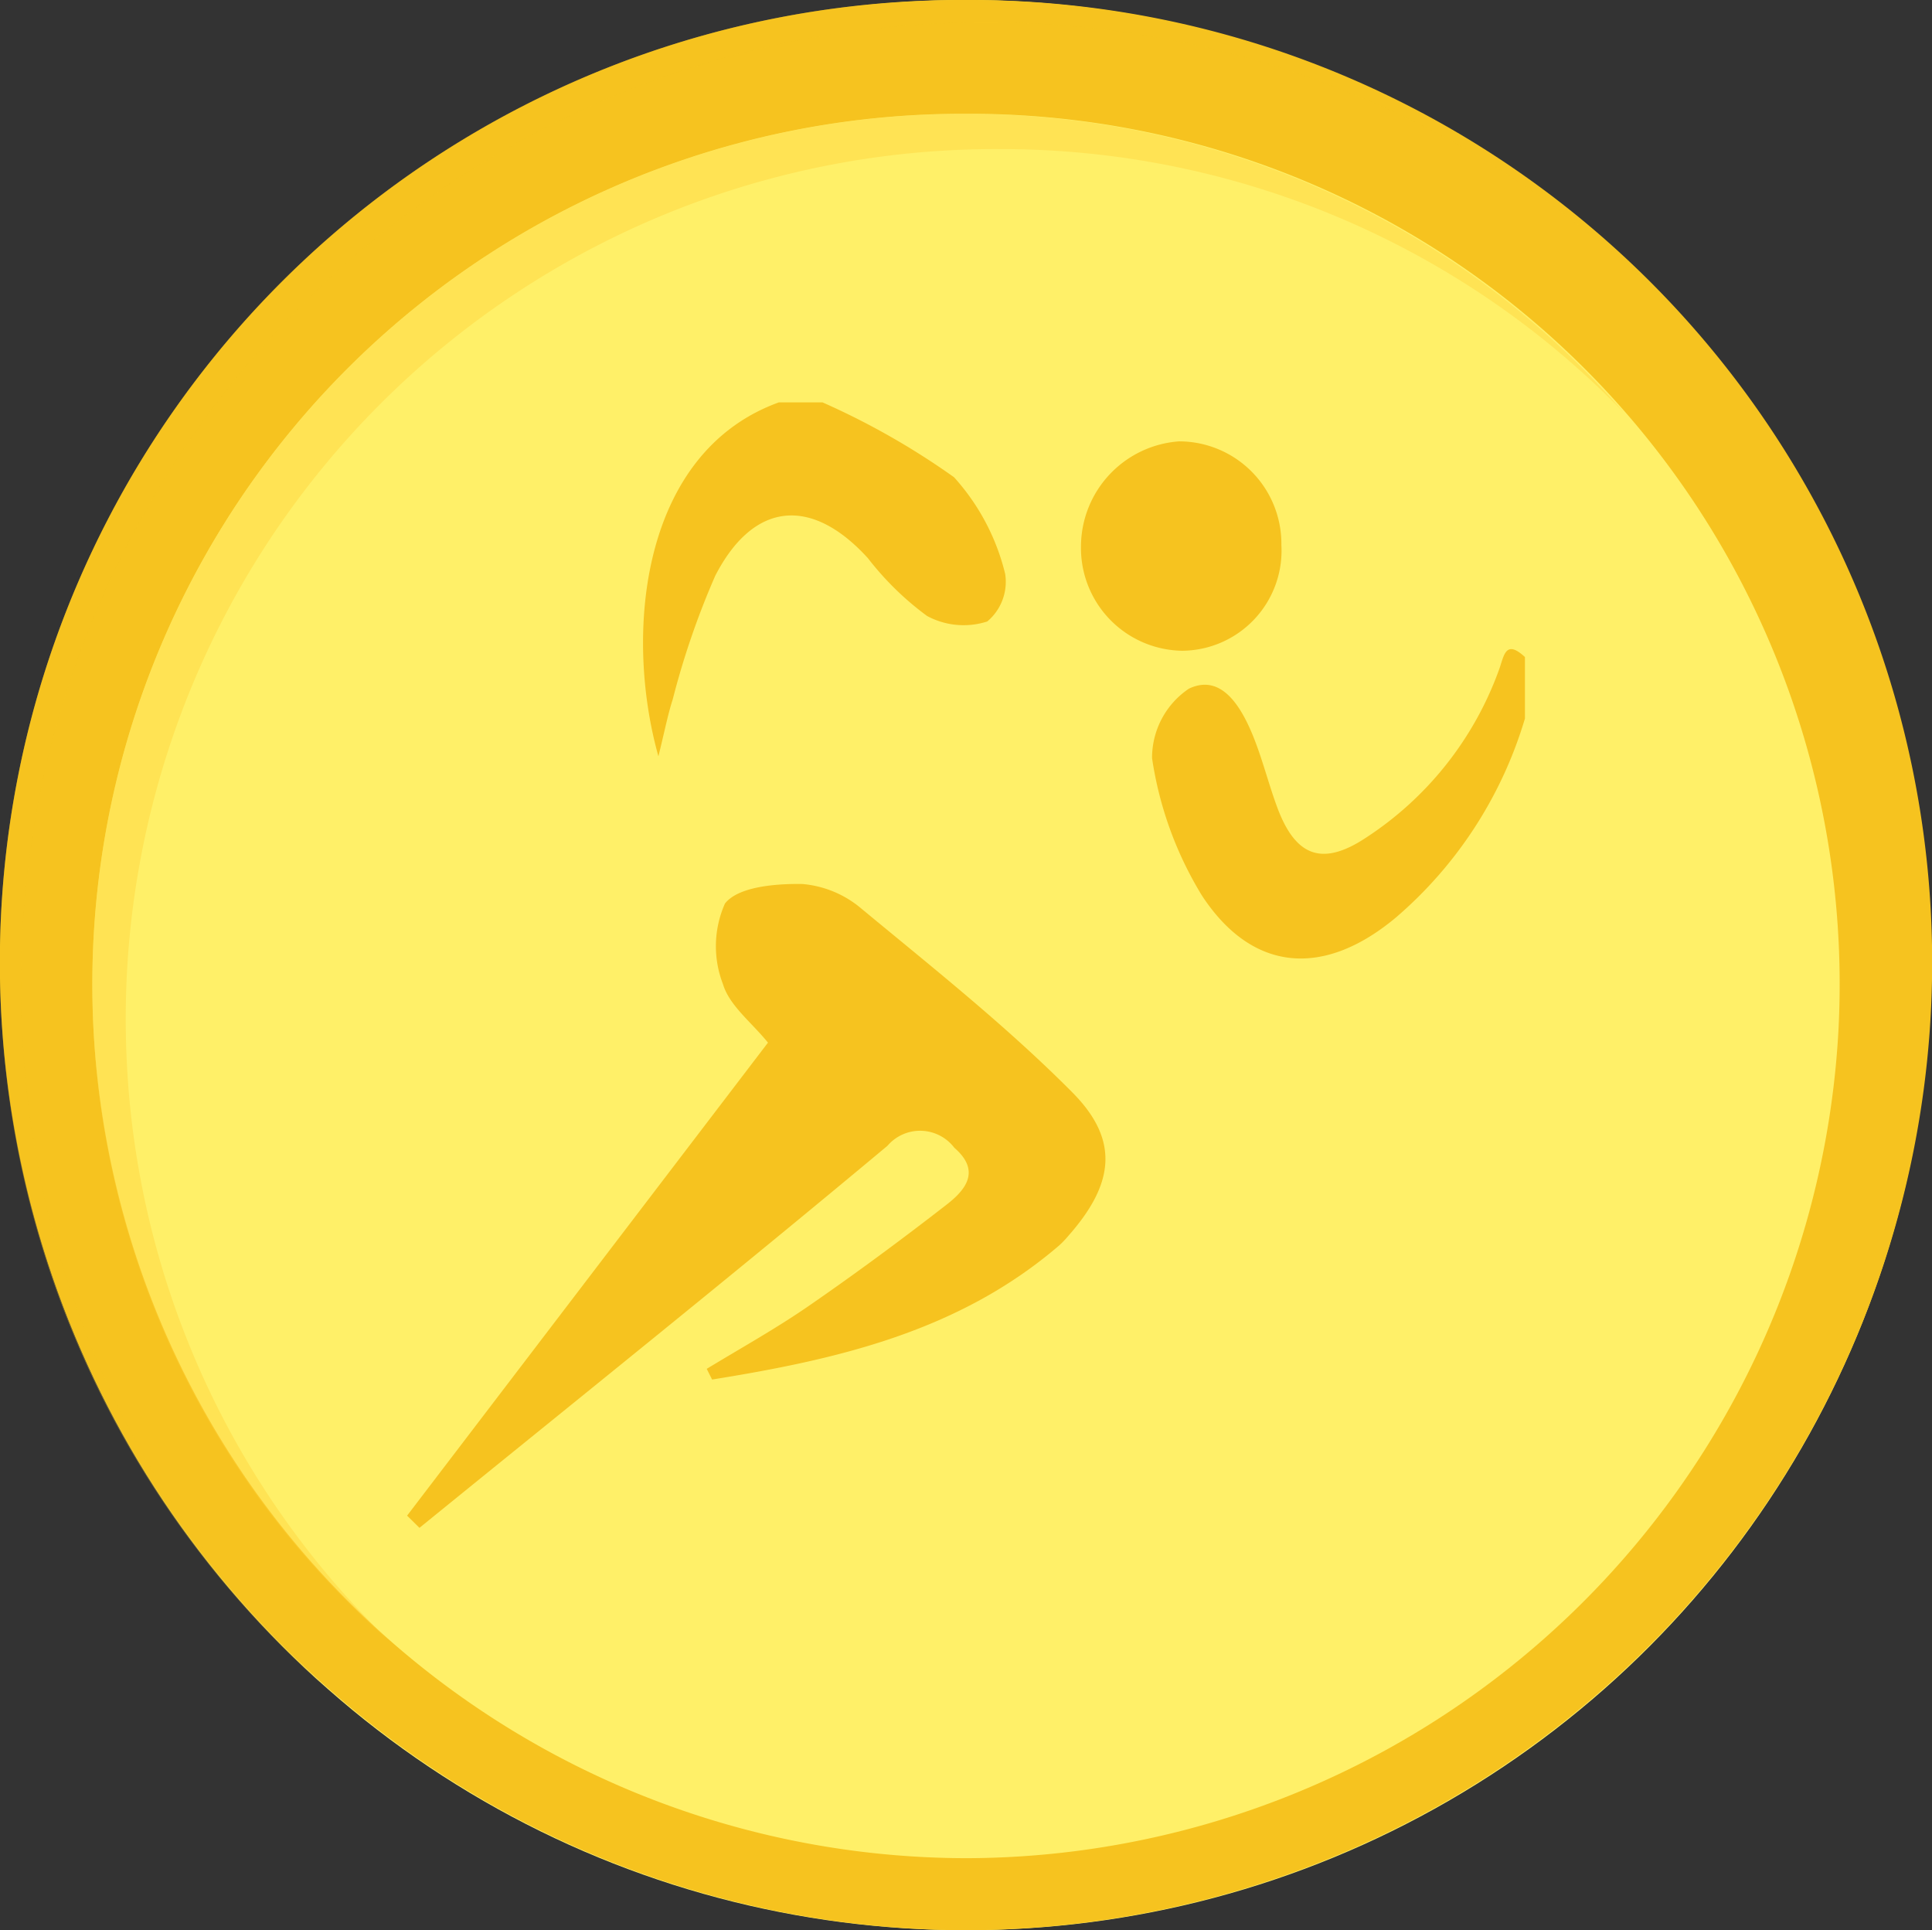 <svg xmlns="http://www.w3.org/2000/svg" width="65.421" height="65.351" viewBox="0 0 65.421 65.351">
  <rect x="0" y="0" width="65.421" height="65.351" fill="#333333" stroke="none"/>
  <g id="Group_1164" data-name="Group 1164" transform="translate(132.324 -276.53)">
    <g id="Group_1165" data-name="Group 1165">
      <circle id="Ellipse_139" data-name="Ellipse 139" cx="32.675" cy="32.675" r="32.675" transform="translate(-132.288 276.53)" fill="#fff068"/>
      <g id="Group_1164-2" data-name="Group 1164">
        <path id="Path_2137" data-name="Path 2137" d="M-99.613,276.53a32.583,32.583,0,0,1,32.634,34.884,32.8,32.8,0,0,1-32.634,30.467,32.8,32.8,0,0,1-32.634-30.467A32.582,32.582,0,0,1-99.613,276.53Z" fill="#f6c31f"/>
        <path id="Path_2138" data-name="Path 2138" d="M-132.247,311.414a32.585,32.585,0,0,0,10.95,22.245,32.412,32.412,0,0,1-10.239-21.582A32.562,32.562,0,0,1-98.9,277.294a32.485,32.485,0,0,1,23.843,10.341A32.568,32.568,0,0,0-99.613,276.53,32.582,32.582,0,0,0-132.247,311.414Z" fill="#f6c31f" opacity="0.4" style="mix-blend-mode: multiply;isolation: isolate"/>
        <path id="Path_2139" data-name="Path 2139" d="M-99.613,280.382A29.47,29.47,0,0,1-70.08,311.575a29.64,29.64,0,0,1-29.533,27.866,29.641,29.641,0,0,1-29.534-27.866A29.471,29.471,0,0,1-99.613,280.382Z" fill="#fff068"/>
        <path id="Path_2140" data-name="Path 2140" d="M-129.147,311.575a29.435,29.435,0,0,0,9.994,20.5,29.207,29.207,0,0,1-8.869-19.435,29.447,29.447,0,0,1,29.537-31.062,29.371,29.371,0,0,1,21.14,8.913,29.474,29.474,0,0,0-22.268-10.105A29.471,29.471,0,0,0-129.147,311.575Z" fill="#ffd138" opacity="0.4" style="mix-blend-mode: multiply;isolation: isolate"/>
      </g>
    </g>
    <g id="Group_1167" data-name="Group 1167">
      <g id="Group_1166" data-name="Group 1166">
        <path id="Path_2141" data-name="Path 2141" d="M-104.47,290.154a25.416,25.416,0,0,1,4.451,2.533,7.516,7.516,0,0,1,1.732,3.274,1.751,1.751,0,0,1-.607,1.61,2.607,2.607,0,0,1-2.04-.188,10.052,10.052,0,0,1-2-1.954c-1.9-2.091-3.865-1.936-5.169.591a27.307,27.307,0,0,0-1.44,4.184c-.172.535-.278,1.092-.486,1.931-1.17-4.165-.593-10.29,4.076-11.981Z" fill="#f6c31f"/>
        <path id="Path_2142" data-name="Path 2142" d="M-80.687,300.856a14.2,14.2,0,0,1-4.364,6.733c-2.426,2.032-4.851,1.884-6.572-.737a12.378,12.378,0,0,1-1.69-4.652,2.82,2.82,0,0,1,1.249-2.355c1.082-.515,1.741.579,2.137,1.52.342.817.55,1.689.861,2.521.614,1.638,1.511,1.975,2.963,1.027a11.409,11.409,0,0,0,4.538-5.707c.168-.45.205-1.056.878-.431Z" fill="#f6c31f"/>
        <path id="Path_2143" data-name="Path 2143" d="M-118.539,327.844l12.22-16.014c-.553-.685-1.309-1.255-1.525-1.984a3.557,3.557,0,0,1,.068-2.725c.447-.573,1.717-.676,2.62-.662a3.558,3.558,0,0,1,2.019.849c2.428,2.009,4.912,3.978,7.126,6.208,1.619,1.63,1.4,3.114-.135,4.853a3.224,3.224,0,0,1-.307.322c-3.4,2.925-7.531,3.866-11.758,4.545l-.182-.362c1.151-.7,2.337-1.359,3.446-2.124,1.586-1.094,3.137-2.24,4.658-3.421.649-.5,1.2-1.146.281-1.939a1.455,1.455,0,0,0-2.266-.067c-5.233,4.371-10.555,8.634-15.846,12.934Z" fill="#f6c31f"/>
        <path id="Path_2144" data-name="Path 2144" d="M-88.934,294.981a3.39,3.39,0,0,1-3.353,3.581,3.479,3.479,0,0,1-3.433-3.544,3.577,3.577,0,0,1,3.322-3.545A3.468,3.468,0,0,1-88.934,294.981Z" fill="#f6c31f"/>
      </g>
    </g>
  </g>
</svg>
